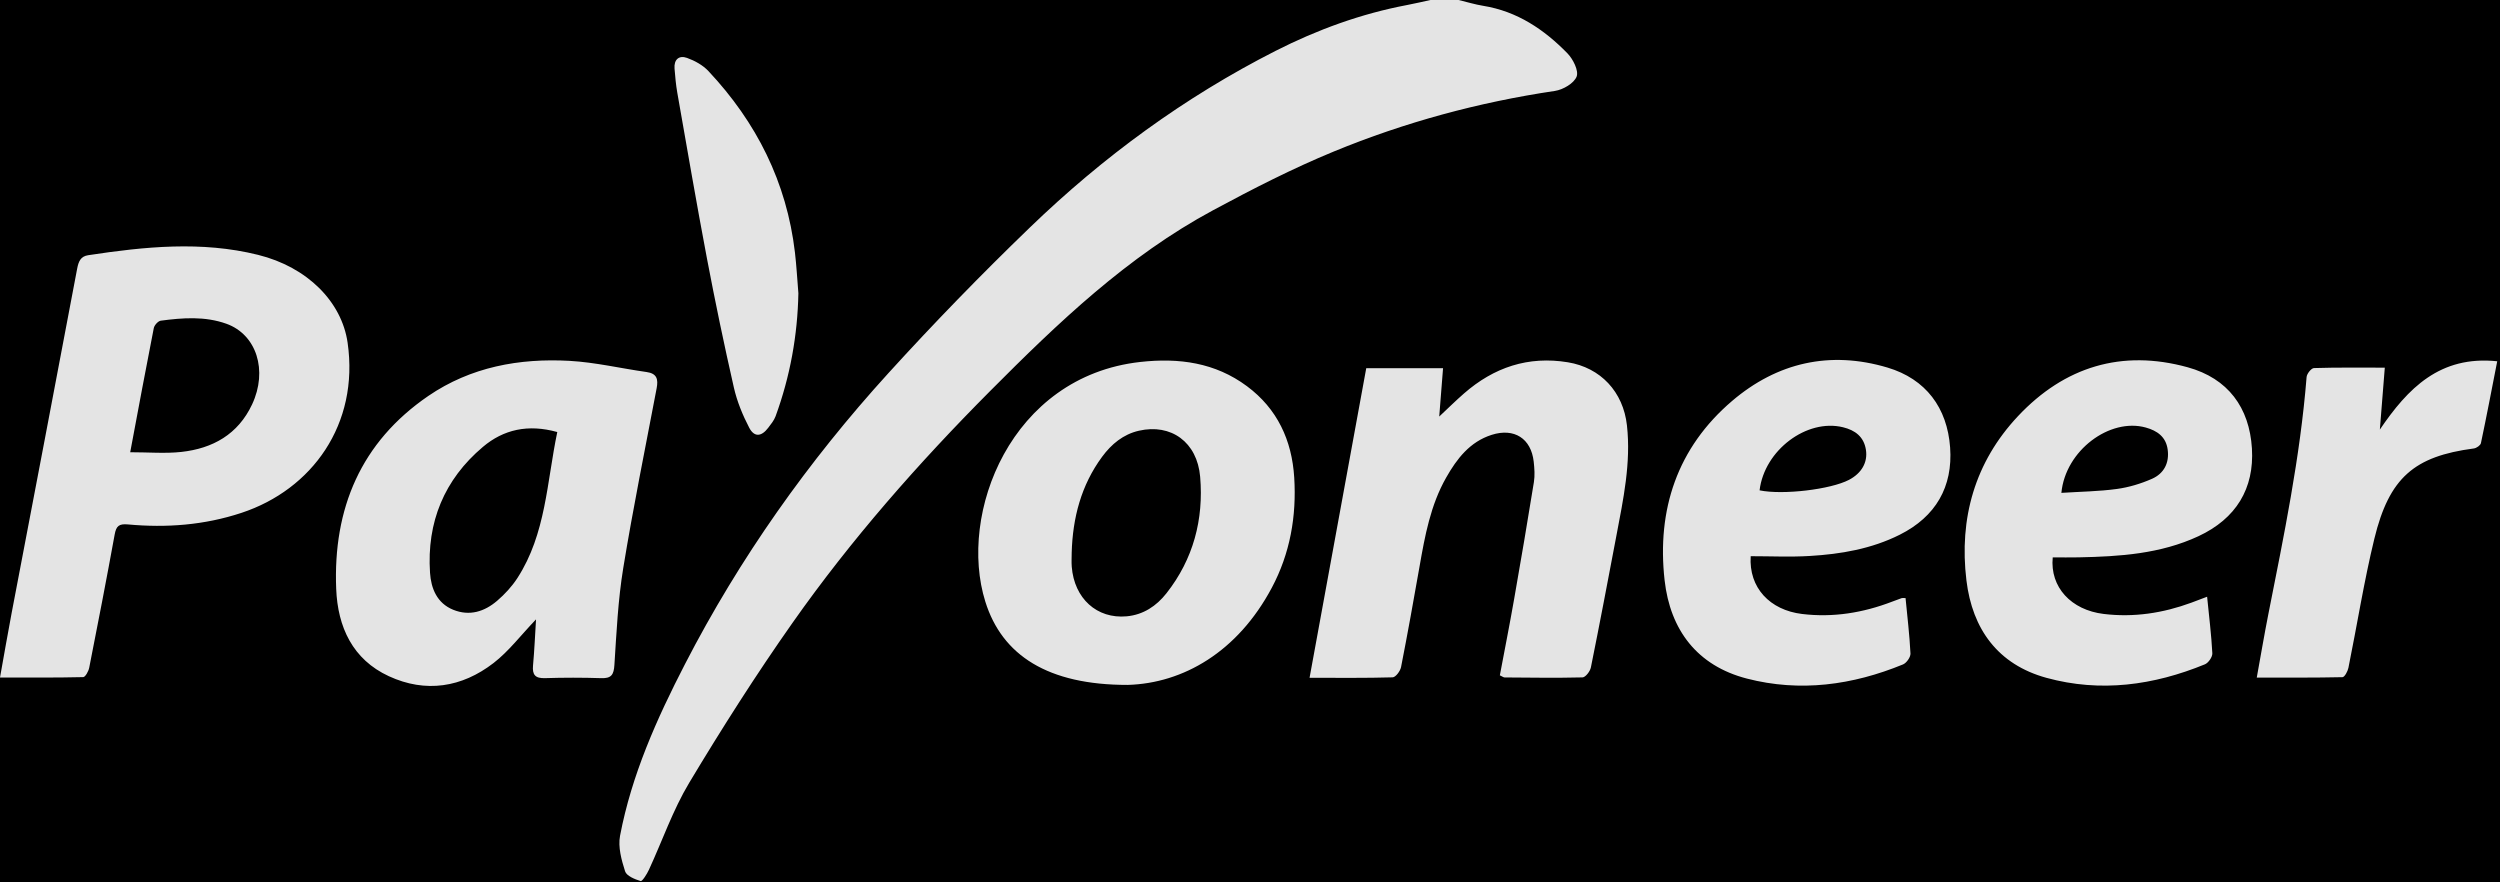 <?xml version="1.0" encoding="UTF-8"?>
<svg width="136px" height="48px" viewBox="0 0 136 48" version="1.1" xmlns="http://www.w3.org/2000/svg" xmlns:xlink="http://www.w3.org/1999/xlink">
    <!-- Generator: Sketch 60.1 (88133) - https://sketch.com -->
    <title>Payoneer</title>
    <desc>Created with Sketch.</desc>
    <g id="Layouts" stroke="none" stroke-width="1" fill="none" fill-rule="evenodd">
        <g id="Partners-Black-Three-1440" transform="translate(-513, -383)">
            <g id="Partners">
                <rect id="bg" fill="#000000" x="0" y="0" width="1440" height="568"></rect>
                <g id="Slot6" transform="translate(440, 336)">
                    <rect id="Slot-bg" stroke="#3F3F3F" stroke-linecap="square" x="0" y="0" width="280" height="136"></rect>
                    <path d="M109.845,52.045 C110.375,55.054 110.89,58.065 111.459,61.066 C111.905,63.414 112.393,65.755 112.923,68.085 C113.095,68.84 113.4,69.583 113.759,70.271 C114.034,70.796 114.423,70.756 114.789,70.275 C114.941,70.076 115.109,69.871 115.193,69.641 C115.98,67.484 116.387,65.257 116.432,62.953 C116.371,62.213 116.331,61.471 116.245,60.735 C115.796,56.91 114.151,53.649 111.538,50.866 C111.235,50.543 110.796,50.302 110.374,50.15 C109.938,49.993 109.654,50.239 109.695,50.735 C109.731,51.173 109.769,51.613 109.845,52.045 M202.464,70.369 C202.551,69.271 202.639,68.173 202.733,67 C201.374,67 200.126,66.984 198.881,67.023 C198.736,67.027 198.493,67.33 198.479,67.51 C198.13,71.871 197.244,76.142 196.396,80.42 C196.177,81.527 195.99,82.64 195.768,83.86 C197.388,83.86 198.91,83.872 200.431,83.838 C200.546,83.835 200.716,83.521 200.754,83.33 C201.229,80.99 201.6,78.626 202.164,76.308 C202.974,72.98 204.336,71.823 207.577,71.396 C207.72,71.378 207.936,71.229 207.962,71.108 C208.267,69.666 208.543,68.216 208.849,66.653 C205.726,66.326 203.981,68.135 202.464,70.369 M190.069,73.047 C189.465,73.313 188.809,73.511 188.156,73.6 C187.181,73.733 186.188,73.745 185.139,73.812 C185.358,71.502 187.775,69.717 189.727,70.257 C190.355,70.431 190.826,70.763 190.921,71.451 C191.022,72.179 190.719,72.761 190.069,73.047 M192.011,66.98 C188.427,65.99 185.306,66.949 182.78,69.637 C180.431,72.137 179.565,75.198 179.974,78.576 C180.294,81.224 181.687,83.15 184.329,83.875 C187.267,84.681 190.156,84.284 192.949,83.138 C193.139,83.059 193.361,82.737 193.351,82.54 C193.298,81.533 193.173,80.53 193.067,79.462 C192.724,79.592 192.468,79.691 192.21,79.786 C190.665,80.354 189.076,80.599 187.434,80.398 C185.674,80.183 184.512,78.946 184.668,77.322 C185.16,77.322 185.62,77.33 186.08,77.32 C188.31,77.275 190.527,77.132 192.593,76.171 C194.648,75.214 195.637,73.573 195.505,71.398 C195.369,69.171 194.205,67.586 192.011,66.98 M173.583,73.105 C172.586,73.625 169.995,73.937 168.721,73.675 C168.983,71.485 171.292,69.763 173.257,70.242 C173.921,70.403 174.395,70.759 174.506,71.467 C174.614,72.156 174.266,72.748 173.583,73.105 M175.678,66.995 C172.553,66.064 169.681,66.719 167.227,68.811 C164.243,71.355 163.125,74.722 163.554,78.562 C163.857,81.271 165.327,83.216 168.032,83.915 C170.927,84.663 173.777,84.273 176.525,83.144 C176.716,83.065 176.939,82.747 176.93,82.551 C176.879,81.541 176.758,80.535 176.662,79.536 C176.542,79.536 176.493,79.524 176.452,79.538 C176.278,79.598 176.105,79.664 175.932,79.73 C174.35,80.337 172.721,80.605 171.029,80.4 C169.283,80.188 168.126,78.971 168.238,77.257 C169.324,77.257 170.39,77.309 171.448,77.245 C173.142,77.145 174.809,76.86 176.347,76.089 C178.311,75.105 179.24,73.474 179.087,71.345 C178.931,69.182 177.766,67.618 175.678,66.995 M158.291,66.708 C156.136,66.354 154.268,66.984 152.643,68.403 C152.198,68.791 151.778,69.207 151.294,69.66 C151.364,68.774 151.432,67.921 151.502,67.029 L147.324,67.029 C146.297,72.635 145.279,78.2 144.24,83.872 C145.851,83.872 147.307,83.89 148.76,83.847 C148.923,83.842 149.175,83.507 149.217,83.291 C149.575,81.472 149.901,79.646 150.223,77.819 C150.516,76.148 150.819,74.479 151.672,72.98 C152.255,71.953 152.959,71.035 154.146,70.656 C155.373,70.264 156.294,70.853 156.434,72.117 C156.474,72.484 156.502,72.866 156.444,73.226 C156.101,75.353 155.74,77.477 155.367,79.6 C155.124,80.986 154.85,82.367 154.592,83.738 C154.725,83.799 154.787,83.852 154.849,83.853 C156.262,83.863 157.676,83.886 159.089,83.85 C159.25,83.846 159.501,83.522 159.543,83.313 C160.025,80.928 160.478,78.537 160.931,76.147 C161.307,74.163 161.732,72.183 161.506,70.142 C161.304,68.313 160.074,67 158.291,66.708 M136.456,79.273 C135.908,79.97 135.195,80.444 134.29,80.528 C132.672,80.676 131.439,79.557 131.303,77.831 C131.283,77.577 131.3,77.32 131.3,77.065 C131.354,75.169 131.814,73.399 132.954,71.85 C133.464,71.158 134.105,70.627 134.954,70.432 C136.701,70.03 138.129,71.046 138.289,72.94 C138.485,75.26 137.917,77.415 136.456,79.273 M140.836,68.01 C139.106,66.724 137.136,66.456 135.029,66.691 C127.98,67.478 125.103,74.947 126.603,79.734 C127.517,82.65 130.001,84.265 134.354,84.259 C137.357,84.17 140.323,82.472 142.185,78.976 C143.181,77.107 143.537,75.083 143.406,72.976 C143.28,70.946 142.483,69.234 140.836,68.01 M101.146,78.447 C100.848,78.906 100.459,79.328 100.043,79.684 C99.354,80.273 98.544,80.531 97.656,80.172 C96.767,79.812 96.449,79.006 96.393,78.157 C96.211,75.409 97.166,73.087 99.27,71.311 C100.39,70.365 101.723,70.059 103.316,70.503 C102.744,73.227 102.703,76.041 101.146,78.447 M108.722,68.119 C108.815,67.632 108.74,67.317 108.173,67.238 C106.777,67.042 105.391,66.71 103.99,66.631 C101.252,66.478 98.608,66.962 96.301,68.539 C92.629,71.052 91.114,74.666 91.289,79.034 C91.371,81.113 92.184,82.876 94.155,83.786 C96.153,84.709 98.124,84.4 99.849,83.069 C100.679,82.428 101.332,81.558 102.16,80.694 C102.106,81.558 102.072,82.381 101.997,83.2 C101.949,83.713 102.12,83.908 102.649,83.891 C103.669,83.859 104.691,83.858 105.71,83.892 C106.261,83.91 106.39,83.703 106.424,83.169 C106.537,81.409 106.621,79.636 106.905,77.9 C107.44,74.628 108.103,71.377 108.722,68.119 M86.713,69.001 C85.949,70.63 84.572,71.397 82.866,71.585 C81.988,71.681 81.091,71.602 80.083,71.602 C80.541,69.169 80.94,67.006 81.366,64.849 C81.397,64.69 81.599,64.465 81.746,64.445 C82.941,64.286 84.145,64.195 85.312,64.611 C86.957,65.198 87.58,67.153 86.713,69.001 M91.91,65.642 C91.59,63.418 89.727,61.531 87.038,60.864 C83.962,60.1 80.874,60.416 77.794,60.884 C77.389,60.946 77.273,61.22 77.198,61.613 C76.022,67.86 74.822,74.103 73.633,80.348 C73.418,81.479 73.224,82.615 73,83.858 C74.577,83.858 76.052,83.87 77.526,83.835 C77.642,83.832 77.815,83.517 77.853,83.325 C78.329,80.914 78.798,78.5 79.237,76.082 C79.322,75.615 79.469,75.484 79.963,75.529 C82.056,75.722 84.117,75.567 86.135,74.9 C89.975,73.632 92.549,70.079 91.91,65.642 M138.997,58.434 C141.138,57.282 143.312,56.167 145.556,55.243 C149.422,53.65 153.443,52.561 157.59,51.946 C158.031,51.88 158.628,51.531 158.769,51.165 C158.891,50.847 158.575,50.215 158.269,49.902 C157.002,48.603 155.533,47.616 153.688,47.317 C153.236,47.243 152.795,47.107 152.349,47 L150.818,47 C150.399,47.09 149.982,47.191 149.561,47.27 C147.044,47.746 144.666,48.611 142.384,49.771 C137.438,52.286 133.005,55.534 129.023,59.378 C126.374,61.933 123.802,64.579 121.325,67.303 C116.967,72.094 113.241,77.354 110.265,83.124 C108.73,86.099 107.36,89.154 106.73,92.469 C106.614,93.079 106.809,93.785 107.005,94.4 C107.086,94.652 107.536,94.834 107.853,94.93 C107.936,94.955 108.192,94.554 108.301,94.317 C109.031,92.739 109.603,91.068 110.491,89.587 C112.267,86.627 114.125,83.707 116.111,80.885 C119.3,76.352 122.956,72.2 126.863,68.272 C130.558,64.558 134.339,60.939 138.997,58.434" id="Payoneer" fill="#E4E4E4"></path>
                </g>
            </g>
        </g>
    </g>
</svg>